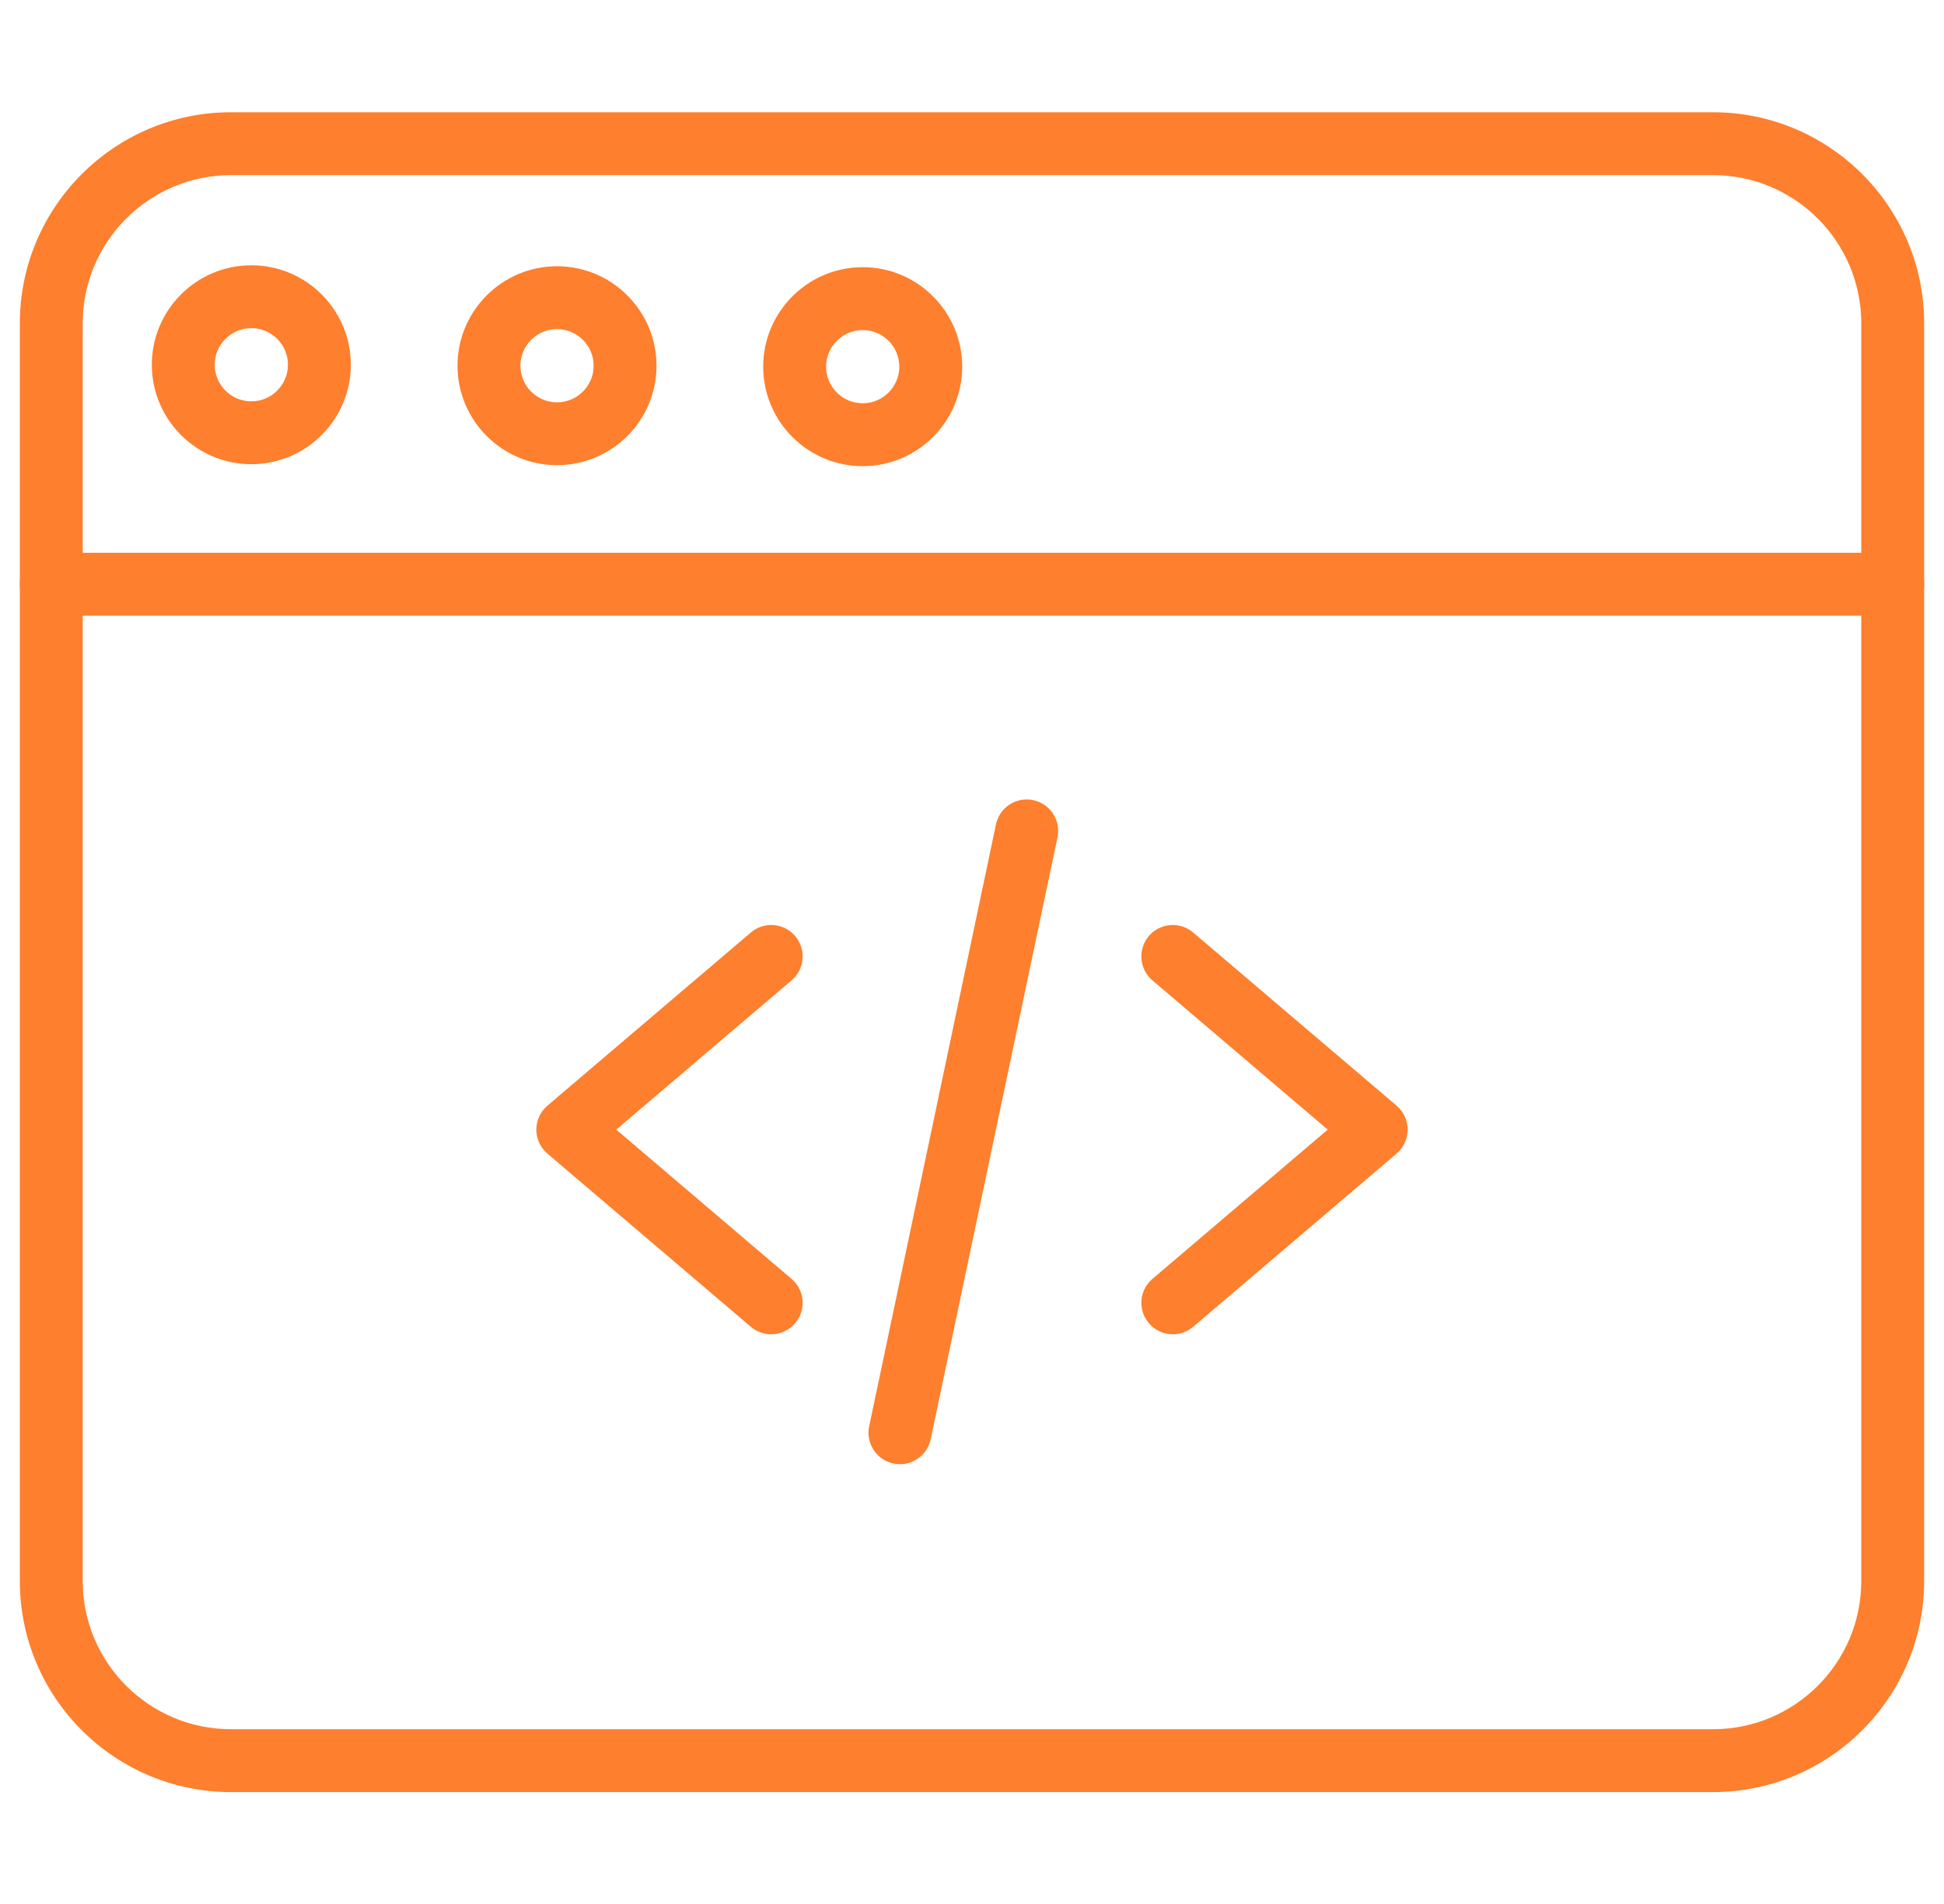 <svg width="49" height="48" viewBox="0 0 49 48" fill="none" xmlns="http://www.w3.org/2000/svg">
<g id="web-programming.svg" clip-path="url(#clip0_420_7079)">
<path id="Vector" d="M19.438 33.638C19.257 33.638 19.074 33.575 18.925 33.448L13.797 29.082C13.62 28.931 13.519 28.711 13.519 28.478C13.519 28.246 13.621 28.026 13.797 27.875L18.925 23.509C19.258 23.225 19.758 23.265 20.042 23.598C20.326 23.931 20.286 24.431 19.952 24.715L15.533 28.478L19.952 32.242C20.286 32.525 20.326 33.026 20.042 33.358C19.885 33.543 19.662 33.638 19.438 33.638Z" fill="#FE7F2D"/>
<path id="Vector_2" d="M29.562 33.638C29.337 33.638 29.115 33.543 28.958 33.358C28.674 33.026 28.714 32.525 29.047 32.242L33.466 28.478L29.047 24.715C28.714 24.431 28.674 23.931 28.958 23.598C29.241 23.265 29.742 23.225 30.075 23.509L35.203 27.875C35.379 28.026 35.481 28.246 35.481 28.478C35.481 28.711 35.379 28.931 35.203 29.082L30.075 33.448C29.926 33.575 29.743 33.638 29.562 33.638Z" fill="#FE7F2D"/>
<path id="Vector_3" d="M22.684 36.913C22.63 36.913 22.575 36.908 22.52 36.896C22.092 36.806 21.818 36.385 21.908 35.957L25.104 20.784C25.194 20.355 25.614 20.081 26.043 20.172C26.471 20.262 26.745 20.682 26.655 21.11L23.459 36.284C23.38 36.657 23.051 36.913 22.684 36.913Z" fill="#FE7F2D"/>
<path id="Vector_4" d="M43.179 45.179H5.821C2.887 45.179 0.5 42.793 0.5 39.859V8.151C0.5 5.217 2.887 2.83 5.821 2.83H43.179C46.113 2.83 48.5 5.217 48.5 8.151V39.859C48.5 42.793 46.113 45.179 43.179 45.179ZM5.821 4.415C3.761 4.415 2.085 6.091 2.085 8.151V39.859C2.085 41.919 3.761 43.594 5.821 43.594H43.179C45.239 43.594 46.915 41.919 46.915 39.859V8.151C46.915 6.091 45.239 4.415 43.179 4.415H5.821Z" fill="#FE7F2D"/>
<path id="Vector_5" d="M47.708 15.52H1.292C0.855 15.52 0.5 15.165 0.5 14.727C0.5 14.29 0.855 13.935 1.292 13.935H47.708C48.145 13.935 48.5 14.29 48.5 14.727C48.5 15.165 48.145 15.52 47.708 15.52Z" fill="#FE7F2D"/>
<path id="Vector_6" d="M14.04 11.727C12.657 11.727 11.532 10.602 11.532 9.22C11.532 7.837 12.657 6.712 14.04 6.712C15.423 6.712 16.548 7.837 16.548 9.22C16.548 10.602 15.423 11.727 14.04 11.727ZM14.04 8.297C13.531 8.297 13.117 8.711 13.117 9.22C13.117 9.729 13.531 10.143 14.04 10.143C14.549 10.143 14.963 9.729 14.963 9.22C14.963 8.711 14.549 8.297 14.04 8.297Z" fill="#FE7F2D"/>
<path id="Vector_7" d="M6.335 11.703C4.952 11.703 3.827 10.578 3.827 9.195C3.827 7.812 4.952 6.688 6.335 6.688C7.718 6.688 8.843 7.812 8.843 9.195C8.843 10.578 7.718 11.703 6.335 11.703ZM6.335 8.272C5.826 8.272 5.412 8.687 5.412 9.195C5.412 9.704 5.826 10.118 6.335 10.118C6.844 10.118 7.258 9.704 7.258 9.195C7.258 8.687 6.844 8.272 6.335 8.272Z" fill="#FE7F2D"/>
<path id="Vector_8" d="M21.745 11.752C20.362 11.752 19.237 10.627 19.237 9.244C19.237 7.861 20.362 6.736 21.745 6.736C23.128 6.736 24.253 7.861 24.253 9.244C24.253 10.627 23.128 11.752 21.745 11.752ZM21.745 8.321C21.236 8.321 20.822 8.735 20.822 9.244C20.822 9.753 21.236 10.167 21.745 10.167C22.254 10.167 22.668 9.753 22.668 9.244C22.668 8.735 22.254 8.321 21.745 8.321Z" fill="#FE7F2D"/>
</g>
<defs>
<clipPath id="clip0_420_7079">
<rect width="48" height="48" fill="white" transform="translate(0.5)"/>
</clipPath>
</defs>
</svg>
